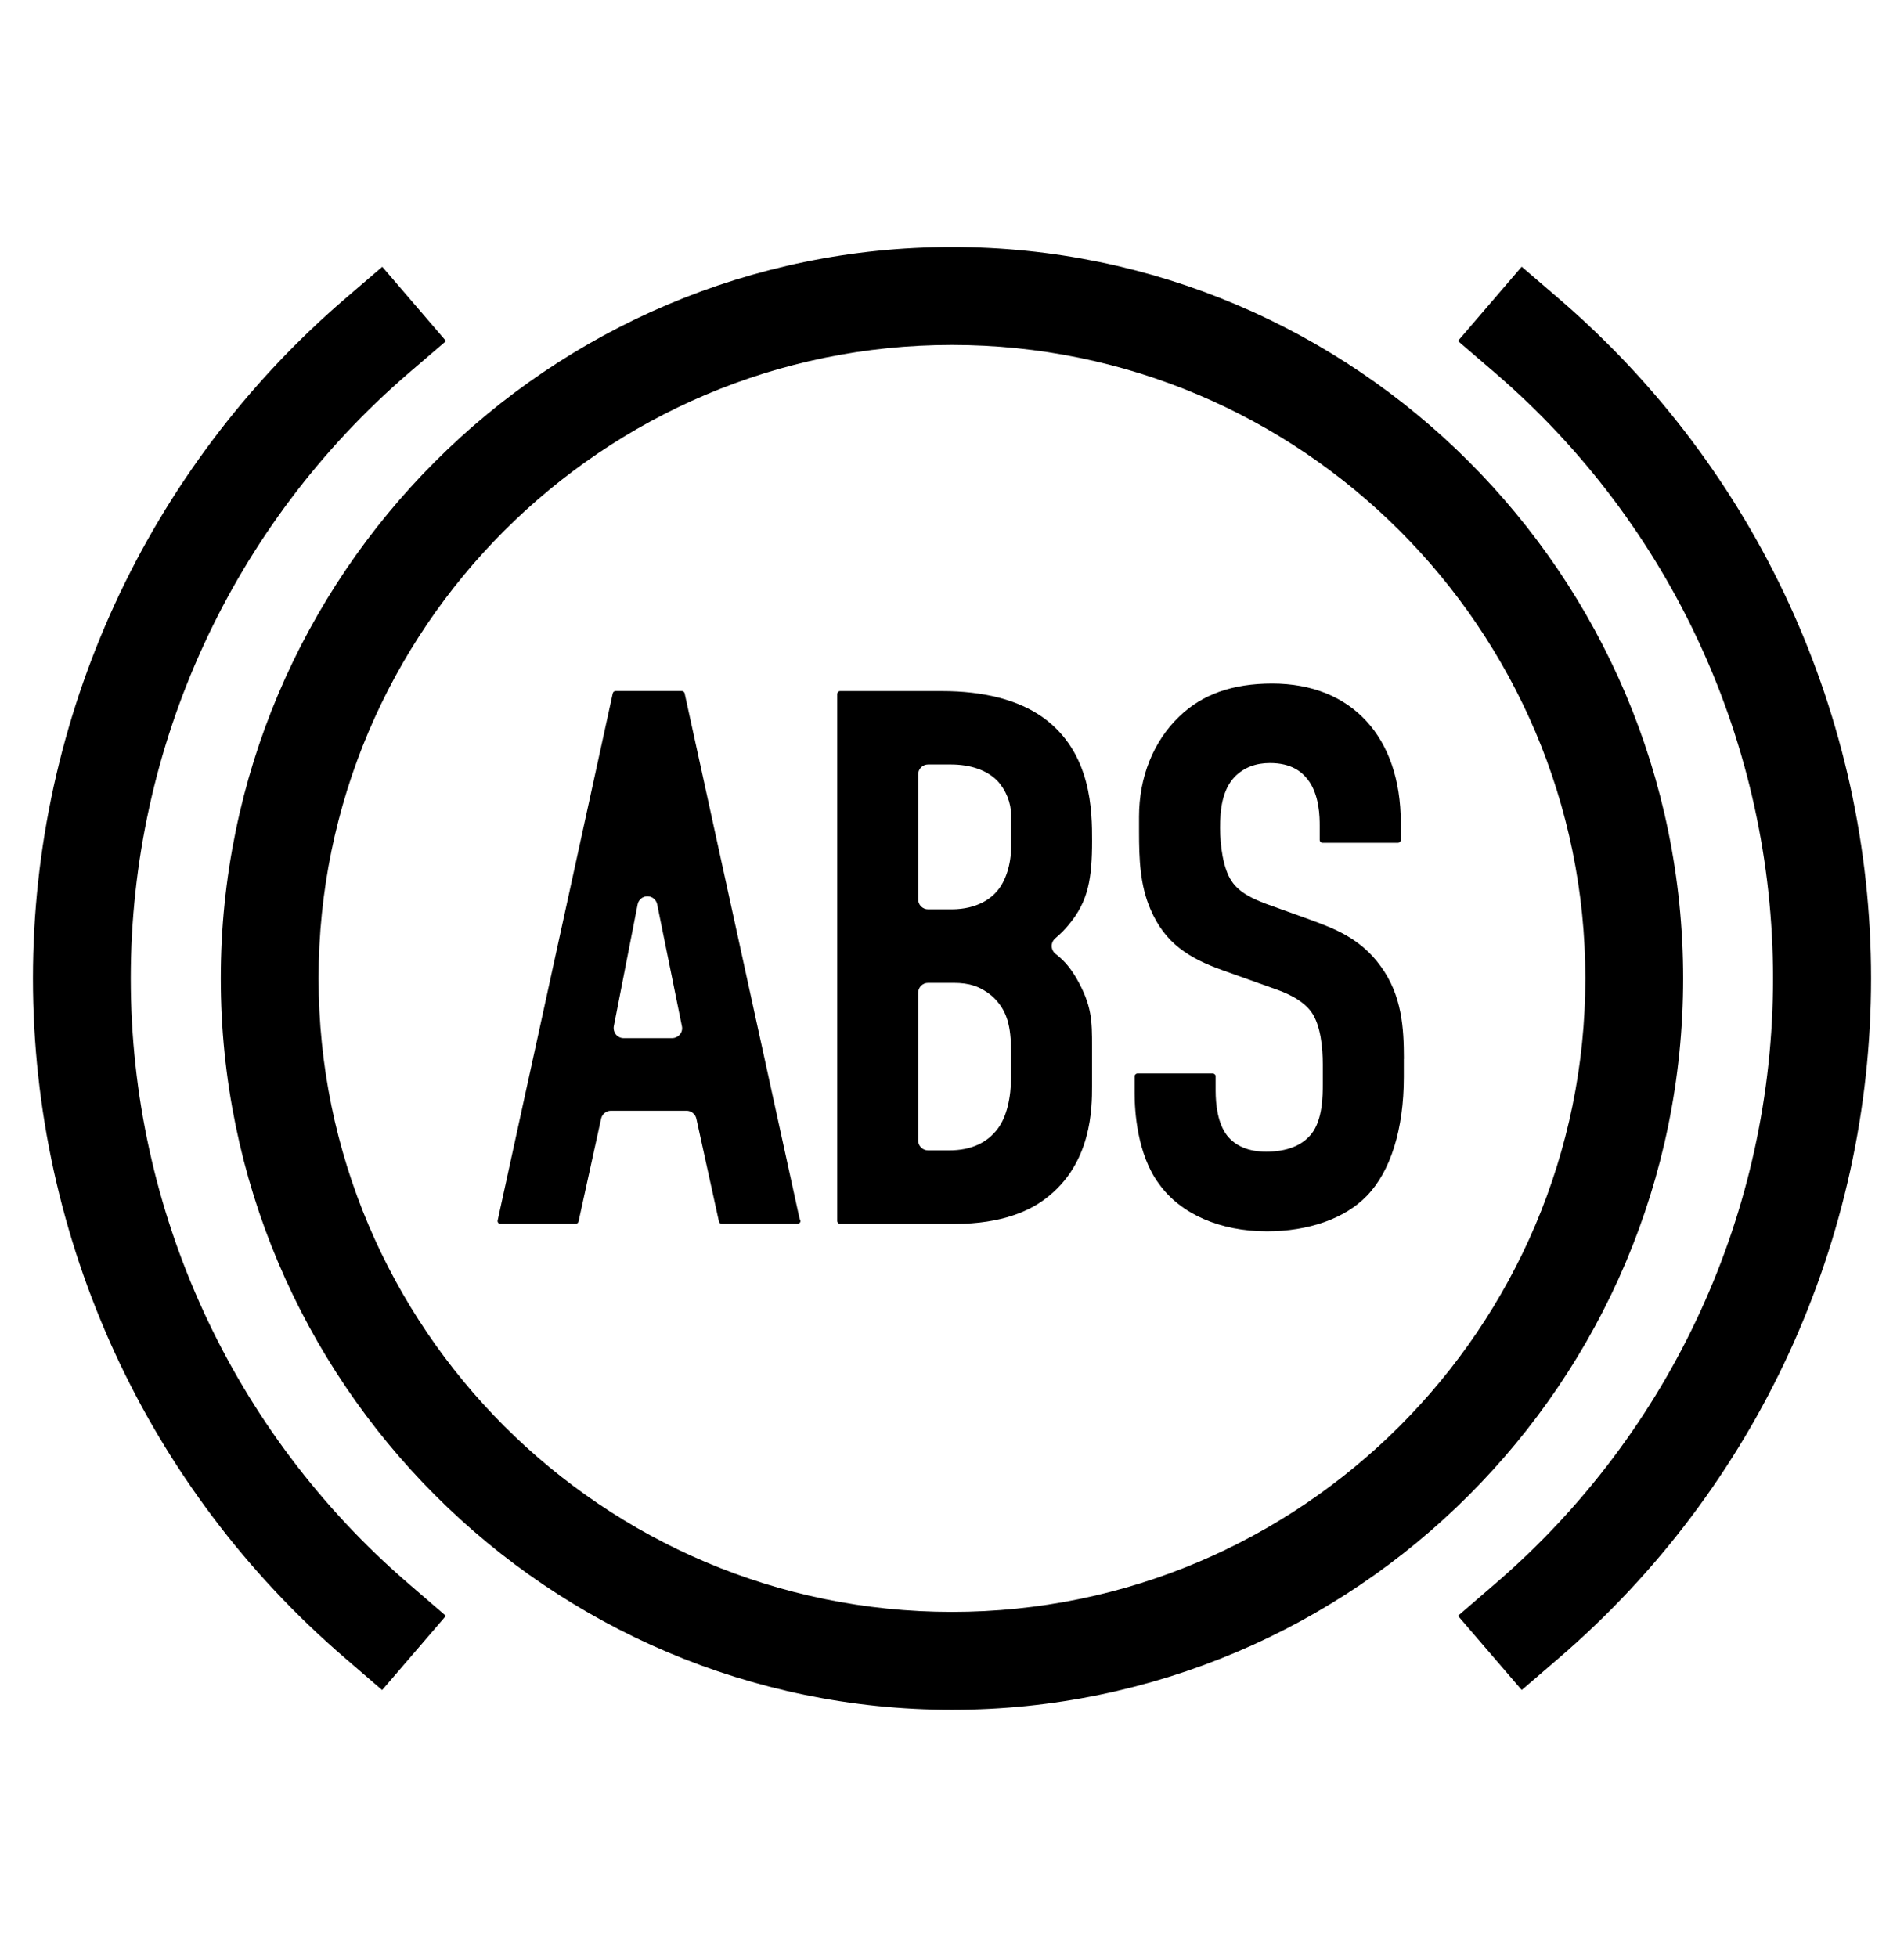 <?xml version="1.0" encoding="utf-8"?>
<!-- Generator: Adobe Illustrator 18.1.1, SVG Export Plug-In . SVG Version: 6.00 Build 0)  -->
<svg version="1.1" id="Слой_1" xmlns="http://www.w3.org/2000/svg" xmlns:xlink="http://www.w3.org/1999/xlink" x="0px" y="0px"
	 viewBox="0 0 50 51.375" enable-background="new 0 0 50 51.375" xml:space="preserve">
<g>
	<path fill="none" d="M24.999,9.055c-9.172,0-16.633,7.461-16.633,16.631c0,9.174,7.461,16.633,16.633,16.633
		c9.171,0,16.631-7.459,16.633-16.633C41.632,16.516,34.171,9.055,24.999,9.055z M20.943,32.13h-1.992
		c-0.036,0-0.065-0.024-0.073-0.058l-0.594-2.705c-0.026-0.116-0.132-0.205-0.255-0.205h-1.99c-0.121,0-0.229,0.089-0.255,0.205
		l-0.594,2.705c-0.008,0.035-0.039,0.058-0.074,0.058h-1.976c-0.023,0-0.047-0.011-0.057-0.024
		c-0.016-0.019-0.022-0.044-0.016-0.066l3.022-13.838c0.008-0.034,0.039-0.058,0.073-0.058h1.74c0.036,0,0.066,0.024,0.074,0.06
		l3.006,13.748c0.005,0.023,0.023,0.082,0.034,0.103C21.019,32.098,20.985,32.13,20.943,32.13z M27.718,25.045
		c0.265,0.2,0.423,0.429,0.55,0.642c0.408,0.716,0.408,1.119,0.408,1.782v1.05c0,0.555,0,2.032-1.219,2.948
		c-0.392,0.303-1.126,0.666-2.392,0.666h-3.005c-0.042,0-0.076-0.035-0.076-0.077V18.221c0-0.044,0.034-0.077,0.076-0.077h2.666
		c1.118,0,2.01,0.232,2.653,0.687c1.298,0.924,1.298,2.492,1.298,3.243c0,0.977-0.094,1.587-0.615,2.206
		c-0.1,0.124-0.216,0.242-0.352,0.353c-0.061,0.053-0.097,0.129-0.095,0.208C27.618,24.921,27.656,24.995,27.718,25.045z
		 M36.865,28.282c0,1.363-0.345,2.471-0.971,3.116c-0.573,0.594-1.526,0.931-2.622,0.931c-1.235,0-2.266-0.452-2.834-1.242
		c-0.579-0.779-0.642-1.921-0.642-2.372v-0.455c0-0.04,0.034-0.074,0.074-0.074h1.977c0.042,0,0.076,0.034,0.076,0.074v0.376
		c0,0.36,0.052,0.86,0.303,1.182c0.228,0.281,0.573,0.421,1.024,0.421c0.542,0,0.94-0.158,1.189-0.466
		c0.298-0.379,0.298-1.011,0.298-1.314v-0.514c0-0.435-0.053-1.029-0.302-1.377c-0.255-0.35-0.75-0.529-0.915-0.587l-1.44-0.515
		c-0.844-0.303-1.484-0.692-1.865-1.585c-0.279-0.637-0.303-1.331-0.303-2.043V21.44c0-1.035,0.373-1.969,1.05-2.624
		c0.605-0.587,1.405-0.871,2.447-0.871c2.082,0,3.376,1.4,3.376,3.653v0.453c0,0.042-0.036,0.076-0.076,0.076h-1.977
		c-0.042,0-0.076-0.034-0.076-0.076v-0.376c0-0.202,0-0.818-0.321-1.219c-0.147-0.184-0.413-0.424-0.985-0.424
		c-0.373,0-0.681,0.118-0.921,0.356c-0.342,0.36-0.389,0.884-0.389,1.347c0,0.463,0.081,1.071,0.302,1.395
		c0.208,0.319,0.587,0.474,0.881,0.59l1.205,0.434c0.61,0.226,1.303,0.481,1.83,1.214c0.561,0.768,0.608,1.626,0.608,2.434h-0.002
		V28.282z"/>
	<path fill="none" d="M24.964,20.071h-0.592c-0.144,0-0.261,0.118-0.261,0.261v3.282c0,0.142,0.118,0.26,0.261,0.26h0.611
		c0.698,0,1.056-0.305,1.205-0.484c0.223-0.255,0.363-0.703,0.363-1.14V21.4c0-0.319-0.132-0.656-0.365-0.905
		C25.909,20.218,25.486,20.071,24.964,20.071z"/>
	<path fill="none" d="M26.549,27.608c0-0.634-0.085-1.098-0.515-1.471c-0.295-0.239-0.574-0.332-0.992-0.332h-0.671
		c-0.144,0-0.261,0.116-0.261,0.261v3.876c0,0.145,0.118,0.261,0.261,0.261h0.553c0.573,0,1.003-0.197,1.284-0.579
		c0.221-0.3,0.342-0.785,0.342-1.364h-0.002V27.608z"/>
	<path fill="none" d="M17.001,23.532c-0.126,0-0.232,0.089-0.256,0.211l-0.626,3.2c-0.013,0.077,0.006,0.156,0.055,0.216
		c0.05,0.061,0.124,0.097,0.203,0.097h1.274c0.079,0,0.153-0.039,0.202-0.097c0.052-0.058,0.071-0.14,0.055-0.216l-0.65-3.203
		C17.232,23.619,17.125,23.532,17.001,23.532z"/>
	<path d="M17.979,18.203c-0.008-0.035-0.039-0.06-0.074-0.06h-1.74c-0.034,0-0.064,0.024-0.073,0.058L13.069,32.04
		c-0.006,0.023,0,0.047,0.016,0.066c0.01,0.013,0.034,0.024,0.057,0.024h1.976c0.035,0,0.066-0.023,0.074-0.058l0.594-2.705
		c0.026-0.116,0.134-0.205,0.255-0.205h1.99c0.123,0,0.229,0.089,0.255,0.205l0.594,2.705c0.008,0.034,0.037,0.058,0.073,0.058
		h1.992c0.042,0,0.076-0.032,0.076-0.076c-0.011-0.021-0.029-0.081-0.034-0.103L17.979,18.203z M17.853,27.159
		c-0.048,0.058-0.123,0.097-0.202,0.097h-1.274c-0.079,0-0.153-0.035-0.203-0.097c-0.048-0.06-0.068-0.139-0.055-0.216l0.626-3.2
		c0.024-0.123,0.131-0.211,0.256-0.211c0.124,0,0.231,0.087,0.256,0.208l0.65,3.203C17.924,27.019,17.904,27.101,17.853,27.159z"/>
	<path d="M28.064,24.28c0.521-0.619,0.615-1.229,0.615-2.206c0-0.752,0-2.319-1.298-3.243c-0.644-0.455-1.535-0.687-2.653-0.687
		h-2.666c-0.042,0-0.076,0.034-0.076,0.077v13.835c0,0.042,0.034,0.077,0.076,0.077h3.005c1.266,0,2-0.363,2.392-0.666
		c1.219-0.916,1.219-2.393,1.219-2.948v-1.05c0-0.663,0-1.066-0.408-1.782c-0.127-0.213-0.285-0.442-0.55-0.642
		c-0.063-0.05-0.1-0.124-0.102-0.203c-0.002-0.079,0.034-0.155,0.095-0.208C27.847,24.522,27.964,24.405,28.064,24.28z
		 M26.209,29.624c-0.281,0.382-0.711,0.579-1.284,0.579h-0.553c-0.144,0-0.261-0.116-0.261-0.261v-3.876
		c0-0.145,0.118-0.261,0.261-0.261h0.671c0.418,0,0.697,0.094,0.992,0.332c0.429,0.373,0.515,0.837,0.515,1.471v0.652h0.002
		C26.551,28.838,26.43,29.324,26.209,29.624z M26.551,22.25c0,0.437-0.14,0.885-0.363,1.14c-0.148,0.179-0.506,0.484-1.205,0.484
		h-0.611c-0.144,0-0.261-0.118-0.261-0.26v-3.282c0-0.144,0.118-0.261,0.261-0.261h0.592c0.523,0,0.945,0.147,1.223,0.424
		c0.232,0.248,0.365,0.585,0.365,0.905V22.25z"/>
	<path d="M36.258,25.369c-0.527-0.734-1.221-0.989-1.83-1.214l-1.205-0.434c-0.293-0.116-0.673-0.271-0.881-0.59
		c-0.221-0.324-0.302-0.932-0.302-1.395c0-0.463,0.047-0.987,0.389-1.347c0.24-0.239,0.548-0.356,0.921-0.356
		c0.573,0,0.839,0.24,0.985,0.424c0.321,0.402,0.321,1.018,0.321,1.219v0.376c0,0.042,0.034,0.076,0.076,0.076h1.977
		c0.04,0,0.076-0.034,0.076-0.076v-0.453c0-2.253-1.293-3.653-3.376-3.653c-1.042,0-1.842,0.284-2.447,0.871
		c-0.677,0.655-1.05,1.589-1.05,2.624v0.395c0,0.713,0.024,1.406,0.303,2.043c0.381,0.893,1.021,1.282,1.865,1.585l1.44,0.515
		c0.165,0.058,0.66,0.237,0.915,0.587c0.248,0.348,0.302,0.942,0.302,1.377v0.514c0,0.303,0,0.935-0.298,1.314
		c-0.248,0.308-0.647,0.466-1.189,0.466c-0.452,0-0.797-0.14-1.024-0.421c-0.251-0.323-0.303-0.823-0.303-1.182v-0.376
		c0-0.04-0.034-0.074-0.076-0.074H29.87c-0.04,0-0.074,0.034-0.074,0.074v0.455c0,0.452,0.063,1.593,0.642,2.372
		c0.568,0.79,1.598,1.242,2.834,1.242c1.097,0,2.05-0.337,2.622-0.931c0.626-0.645,0.971-1.753,0.971-3.116v-0.479h0.002
		C36.866,26.995,36.82,26.137,36.258,25.369z"/>
	<path d="M44.2,25.687c0-10.588-8.614-19.201-19.201-19.201c-10.588,0-19.201,8.612-19.201,19.201
		c0,10.59,8.614,19.202,19.201,19.202S44.2,36.276,44.2,25.687z M24.999,42.32c-9.172,0-16.633-7.459-16.633-16.633
		c0-9.17,7.461-16.631,16.633-16.631s16.633,7.461,16.633,16.631C41.631,34.86,34.17,42.32,24.999,42.32z"/>
	<path d="M40.935,7.839L39.96,7.002l-1.674,1.95l0.974,0.837c4.642,3.989,7.301,9.782,7.301,15.898s-2.659,11.907-7.3,15.896
		l-0.974,0.84l1.674,1.948l0.976-0.839c5.208-4.476,8.198-10.983,8.198-17.846C49.135,18.823,46.145,12.316,40.935,7.839z"/>
	<path d="M3.434,25.687c0-6.114,2.661-11.907,7.303-15.896l0.976-0.837l-1.674-1.95L9.063,7.841
		c-5.208,4.477-8.198,10.982-8.198,17.846s2.987,13.37,8.196,17.846l0.974,0.839l1.674-1.948l-0.974-0.84
		C6.095,37.594,3.434,31.802,3.434,25.687z"/>
</g>
</svg>
